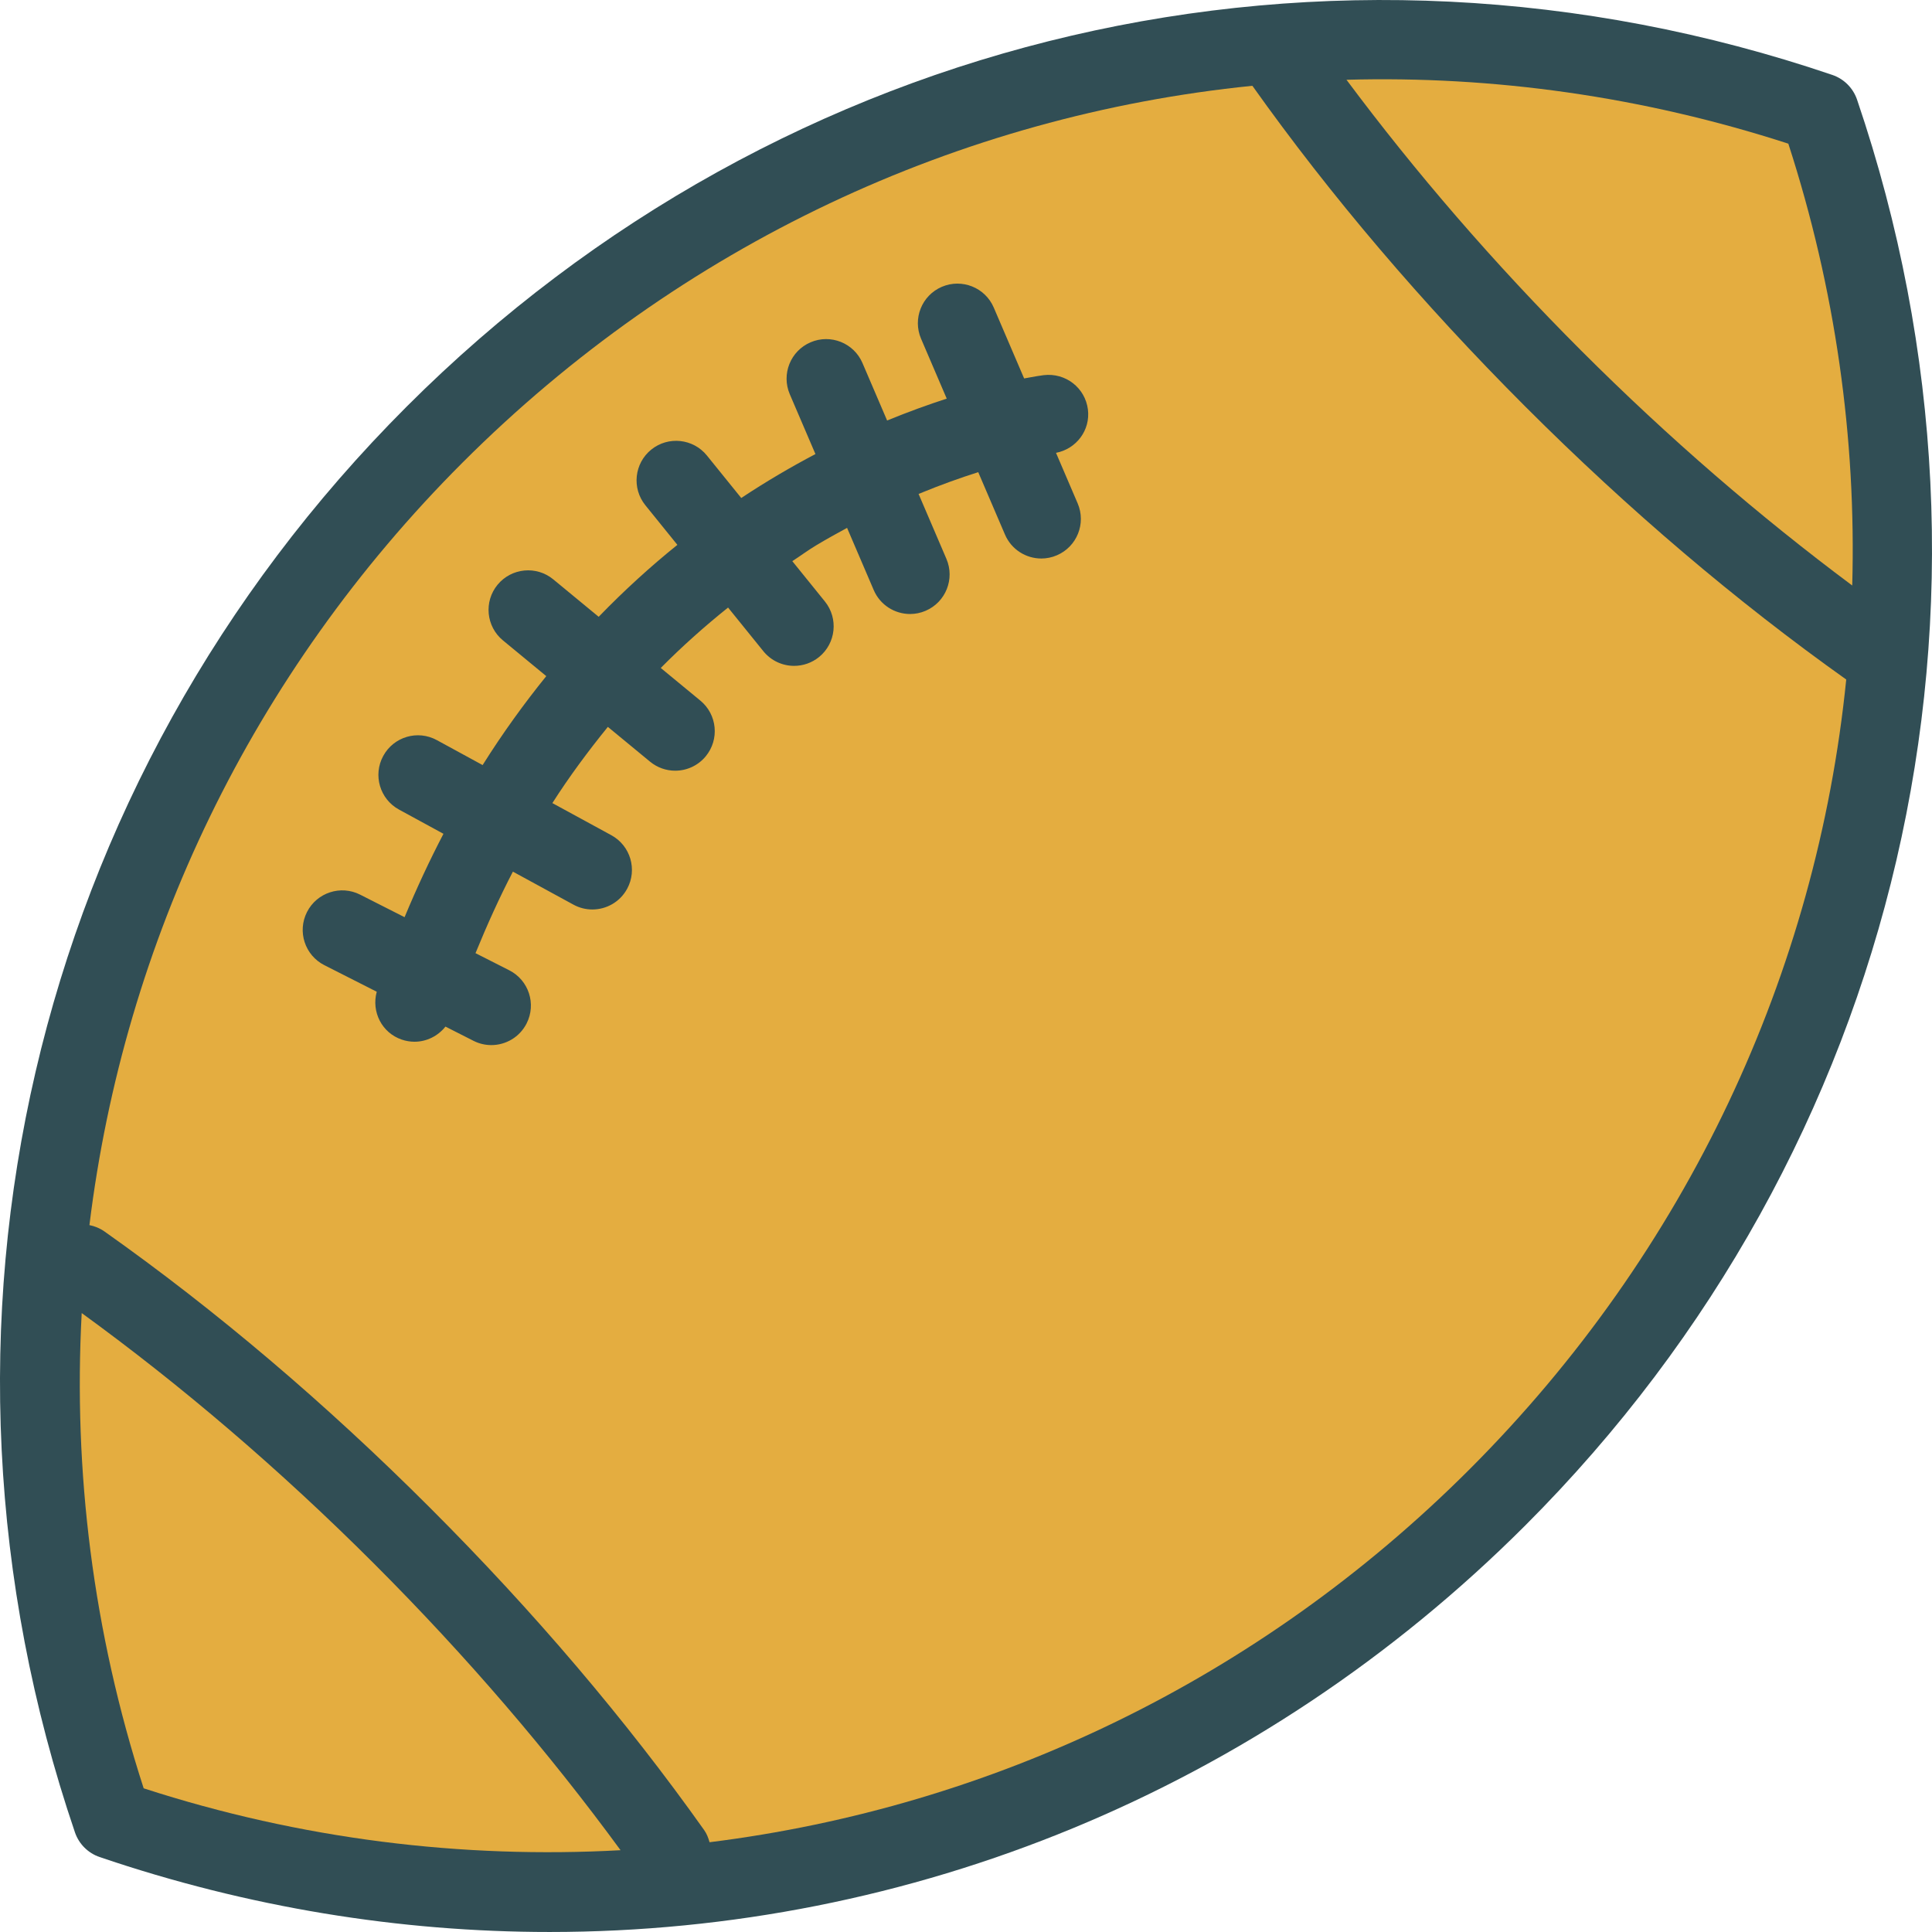 <?xml version="1.0" encoding="iso-8859-1"?>
<!-- Generator: Adobe Illustrator 19.0.0, SVG Export Plug-In . SVG Version: 6.00 Build 0)  -->
<svg version="1.1" id="Layer_1" xmlns="http://www.w3.org/2000/svg" xmlns:xlink="http://www.w3.org/1999/xlink" x="0px" y="0px"
	 viewBox="0 0 512 512" style="enable-background:new 0 0 512 512;" xml:space="preserve">
<path style="fill:#314E55;" d="M492.141,26.409c-1.049-3.081-3.47-5.502-6.551-6.551c-133.43-45.377-278.222-11.695-377.826,87.904
	C8.159,207.366-25.523,352.143,19.859,485.588c1.049,3.081,3.47,5.502,6.551,6.551c39.266,13.353,79.49,19.858,119.278,19.858
	c95.433,0,188.25-37.465,258.548-107.762C503.841,304.631,537.523,159.855,492.141,26.409z"/>
<g>
	<path style="fill:#E4AD40;" d="M473.925,38.074c12.508,38.603,18.015,78.141,16.935,117.09
		c-24.487-18.256-48.601-39.028-71.801-62.224c-23.204-23.208-43.981-47.326-62.227-71.798
		C395.78,20.06,435.32,25.567,473.925,38.074z"/>
	<path style="fill:#E4AD40;" d="M38.075,473.924c-13.459-41.54-18.667-84.144-16.423-125.947
		c26.468,19.229,52.538,41.477,77.554,66.49c24.474,24.479,46.298,49.976,65.249,75.858
		C122.514,492.628,79.76,487.435,38.075,473.924z"/>
	<path style="fill:#E4AD40;" d="M389.414,389.413c-55.801,55.8-126.67,89.48-201.375,98.796c-0.317-1.114-0.722-2.221-1.431-3.219
		c-20.708-29.179-45.127-57.897-72.58-85.345c-27.766-27.771-56.816-52.425-86.343-73.292c-1.234-0.871-2.592-1.407-3.983-1.687
		c9.186-74.963,42.905-146.102,98.884-202.082c57.784-57.781,131.689-92.011,209.308-99.848
		c20.65,29.052,44.98,57.657,72.344,85.026c27.353,27.359,55.96,51.652,85.033,72.319
		C481.436,257.711,447.201,331.627,389.414,389.413z"/>
</g>
<path style="fill:#314E55;" d="M288.306,108.499c-0.732-5.738-5.927-9.77-11.721-9.079c-0.534,0.068-2.369,0.328-5.18,0.868
	l-8.046-18.776c-2.277-5.318-8.435-7.78-13.763-5.502c-5.318,2.277-7.785,8.44-5.502,13.763l6.802,15.871
	c-4.796,1.543-10.098,3.455-15.799,5.799l-6.526-15.226c-2.272-5.318-8.45-7.79-13.763-5.502c-5.318,2.277-7.785,8.44-5.502,13.763
	l6.796,15.855c-6.354,3.341-12.941,7.187-19.661,11.64l-9.107-11.265c-3.639-4.494-10.252-5.19-14.74-1.561
	c-4.504,3.639-5.205,10.241-1.566,14.745l8.488,10.5c-6.994,5.632-13.985,11.964-20.856,19.065l-12.035-9.921
	c-4.458-3.68-11.07-3.045-14.756,1.418c-3.685,4.468-3.045,11.076,1.418,14.756l11.486,9.469
	c-5.828,7.214-11.493,15.014-16.87,23.572l-12.12-6.605c-5.087-2.794-11.459-0.901-14.218,4.187
	c-2.774,5.082-0.896,11.449,4.187,14.218l11.773,6.415c-3.632,6.961-7.072,14.328-10.305,22.098l-11.776-5.973
	c-5.149-2.62-11.47-0.553-14.085,4.606c-2.62,5.159-0.558,11.47,4.606,14.085l13.879,7.04c-1.458,5.308,1.354,10.897,6.634,12.685
	c1.116,0.379,2.252,0.563,3.368,0.563c3.2,0,6.224-1.503,8.206-4.012l7.425,3.767c1.515,0.773,3.138,1.136,4.729,1.136
	c3.823,0,7.508-2.098,9.356-5.743c2.62-5.159,0.558-11.47-4.606-14.085l-8.94-4.535c3.054-7.457,6.315-14.701,9.909-21.604
	l16.049,8.747c1.592,0.87,3.312,1.28,5.006,1.28c3.716,0,7.314-1.976,9.213-5.466c2.774-5.082,0.896-11.449-4.187-14.218
	l-15.619-8.513c4.542-7.115,9.506-13.782,14.704-20.195l11.182,9.218c1.955,1.612,4.315,2.395,6.664,2.395
	c3.02,0,6.019-1.3,8.092-3.813c3.685-4.468,3.045-11.076-1.418-14.756l-10.5-8.655c5.63-5.689,11.591-11.009,17.837-16.011
	l9.348,11.563c2.073,2.559,5.103,3.89,8.158,3.89c2.313,0,4.647-0.763,6.587-2.329c4.499-3.639,5.2-10.241,1.561-14.745
	l-8.628-10.674c2.118-1.372,4.123-2.874,6.3-4.179c2.782-1.668,5.512-3.186,8.213-4.641l7.059,16.469
	c1.699,3.972,5.569,6.357,9.637,6.357c1.377,0,2.779-0.276,4.125-0.855c5.318-2.277,7.785-8.44,5.502-13.763l-7.373-17.202
	c5.801-2.395,11.131-4.294,15.81-5.767l7.082,16.525c1.699,3.972,5.569,6.357,9.637,6.357c1.377,0,2.779-0.276,4.125-0.855
	c5.318-2.277,7.785-8.44,5.502-13.763l-5.736-13.386C285.238,118.97,289.004,114.014,288.306,108.499z"/>
<g>
</g>
<g>
</g>
<g>
</g>
<g>
</g>
<g>
</g>
<g>
</g>
<g>
</g>
<g>
</g>
<g>
</g>
<g>
</g>
<g>
</g>
<g>
</g>
<g>
</g>
<g>
</g>
<g>
</g>
</svg>
